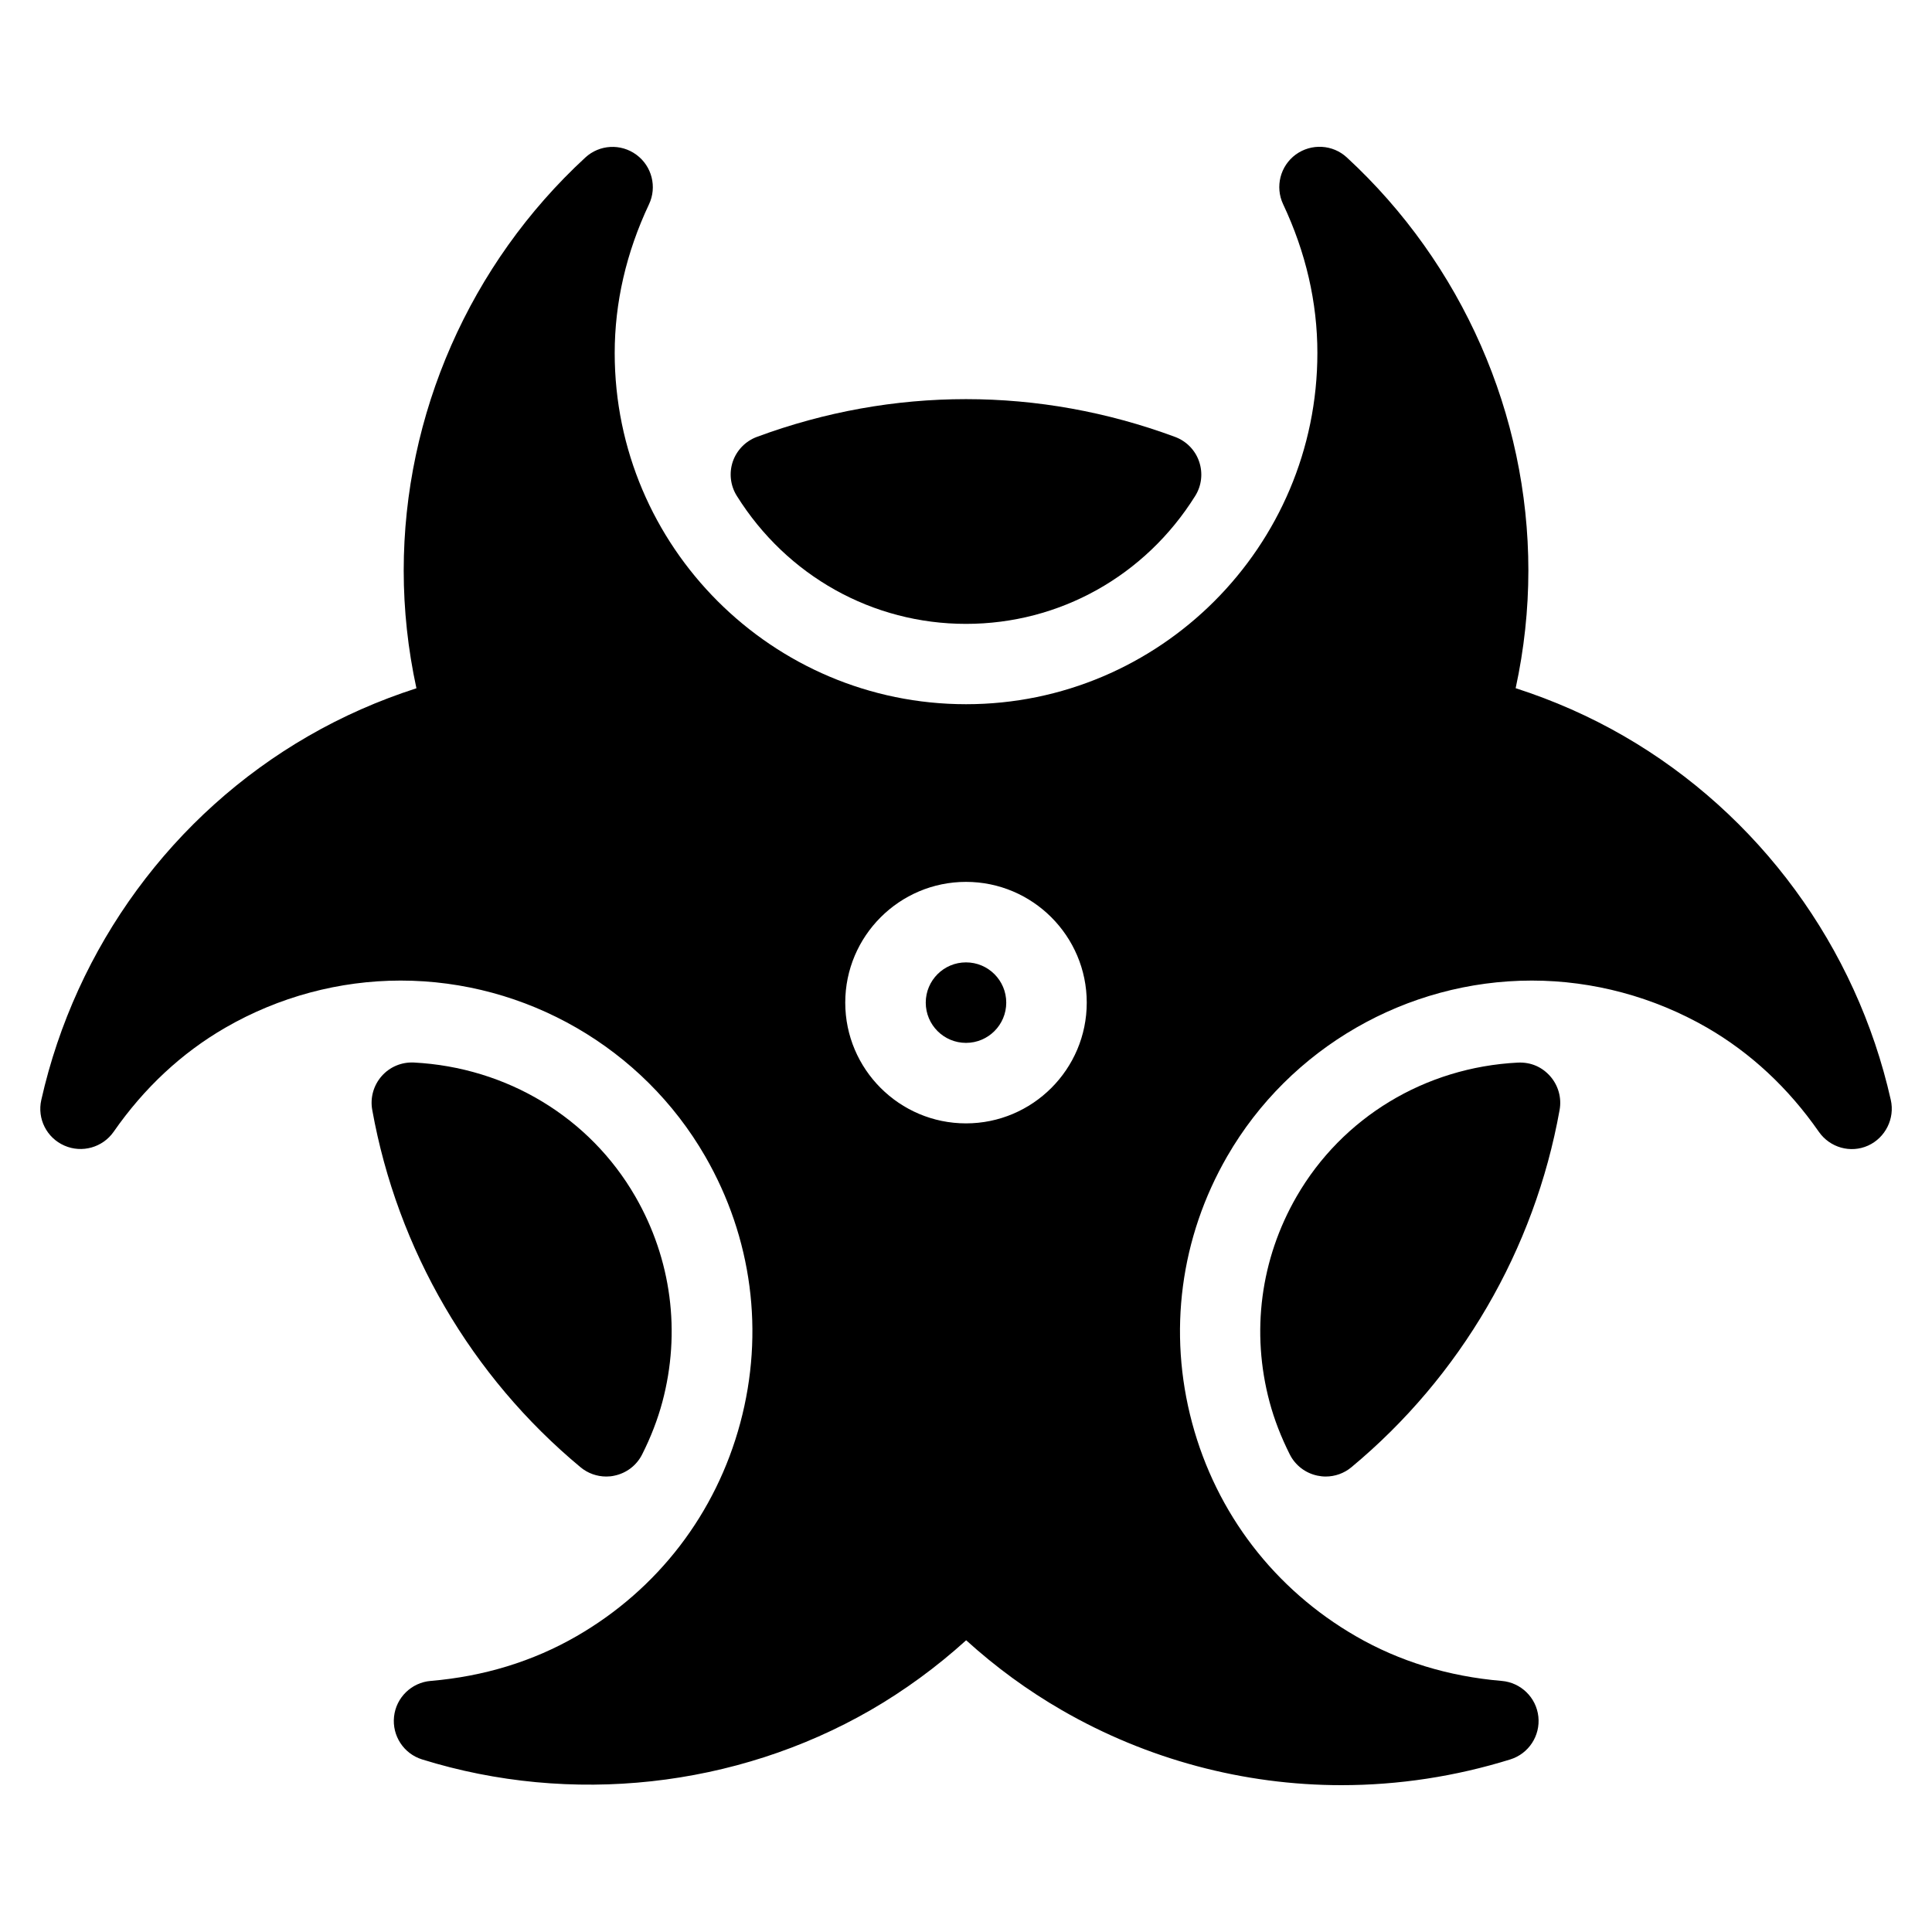 <?xml version="1.0" encoding="iso-8859-1"?>
<!-- Generator: Adobe Illustrator 19.0.0, SVG Export Plug-In . SVG Version: 6.00 Build 0)  -->
<svg version="1.1" id="Layer_1" xmlns="http://www.w3.org/2000/svg" xmlns:xlink="http://www.w3.org/1999/xlink" x="0px" y="0px"
	 viewBox="0 0 24 24" style="enable-background:new 0 0 24 24;" xml:space="preserve">
<g>
	<circle cx="12" cy="12.455" r="0.5"/>
	<path d="M23.488,13.663c-0.428-1.902-1.637-3.549-3.315-4.519c-0.422-0.244-0.873-0.443-1.345-0.595
		c0.105-0.484,0.158-0.975,0.158-1.462c0-1.938-0.822-3.809-2.255-5.131c-0.175-0.162-0.441-0.177-0.635-0.036
		c-0.193,0.142-0.258,0.4-0.157,0.616c0.283,0.6,0.426,1.222,0.426,1.848c0,2.406-1.958,4.364-4.364,4.364S7.636,6.792,7.636,4.386
		c0-0.626,0.143-1.248,0.426-1.848c0.102-0.216,0.036-0.475-0.157-0.616C7.712,1.78,7.446,1.795,7.271,1.957
		C5.837,3.279,5.015,5.149,5.015,7.088c0,0.487,0.053,0.978,0.158,1.462C4.701,8.702,4.25,8.901,3.828,9.145
		c-1.679,0.969-2.887,2.616-3.315,4.519c-0.053,0.233,0.067,0.471,0.287,0.567c0.218,0.096,0.475,0.024,0.612-0.172
		c0.379-0.545,0.846-0.98,1.388-1.293c0.663-0.383,1.416-0.585,2.177-0.585c1.557,0,3.006,0.836,3.783,2.183
		c0.583,1.01,0.738,2.186,0.436,3.312s-1.024,2.067-2.033,2.649c-0.542,0.313-1.152,0.5-1.813,0.556
		c-0.238,0.02-0.429,0.206-0.455,0.443c-0.026,0.238,0.12,0.461,0.348,0.532c1.847,0.575,3.897,0.353,5.571-0.612
		c0.422-0.244,0.82-0.535,1.188-0.868c0.367,0.333,0.765,0.624,1.188,0.868c1.056,0.61,2.257,0.932,3.473,0.932
		c0.71,0,1.417-0.108,2.099-0.32c0.228-0.071,0.374-0.294,0.348-0.532c-0.026-0.237-0.217-0.423-0.455-0.443
		c-0.662-0.056-1.272-0.243-1.813-0.556c-1.009-0.583-1.731-1.523-2.033-2.649s-0.147-2.302,0.436-3.312
		c0.777-1.346,2.227-2.183,3.784-2.183c0.761,0,1.514,0.203,2.177,0.585c0.542,0.314,1.009,0.749,1.388,1.293
		c0.138,0.198,0.395,0.27,0.612,0.172C23.42,14.134,23.541,13.896,23.488,13.663z M12,13.955c-0.827,0-1.5-0.673-1.5-1.5
		s0.673-1.5,1.5-1.5s1.5,0.673,1.5,1.5S12.827,13.955,12,13.955z"/>
	<path d="M12,7.75c1.161,0,2.225-0.594,2.847-1.589c0.08-0.127,0.098-0.284,0.049-0.427c-0.048-0.142-0.159-0.255-0.3-0.307
		c-1.688-0.625-3.505-0.625-5.193,0c-0.141,0.052-0.251,0.165-0.3,0.307C9.055,5.876,9.073,6.033,9.153,6.16
		C9.775,7.155,10.839,7.75,12,7.75z"/>
	<path d="M7.212,18.227c0.09,0.075,0.204,0.115,0.319,0.115c0.034,0,0.068-0.003,0.102-0.011c0.149-0.031,0.276-0.128,0.344-0.264
		c0.109-0.216,0.193-0.435,0.251-0.651c0.232-0.868,0.113-1.774-0.336-2.553c-0.567-0.983-1.596-1.604-2.751-1.664
		c-0.155-0.007-0.3,0.055-0.4,0.169c-0.101,0.115-0.144,0.269-0.117,0.419C4.936,15.523,5.855,17.1,7.212,18.227z"/>
	<path d="M16.107,14.863c-0.449,0.778-0.568,1.685-0.336,2.553c0.058,0.217,0.143,0.436,0.251,0.651
		c0.068,0.136,0.195,0.233,0.344,0.264c0.034,0.007,0.068,0.011,0.102,0.011c0.116,0,0.229-0.04,0.319-0.115
		c1.357-1.127,2.276-2.704,2.587-4.439c0.027-0.15-0.016-0.304-0.117-0.419c-0.101-0.114-0.238-0.176-0.401-0.169
		C17.703,13.258,16.675,13.88,16.107,14.863z"/>
</g>
<g>
</g>
<g>
</g>
<g>
</g>
<g>
</g>
<g>
</g>
<g>
</g>
<g>
</g>
<g>
</g>
<g>
</g>
<g>
</g>
<g>
</g>
<g>
</g>
<g>
</g>
<g>
</g>
<g>
</g>
</svg>
